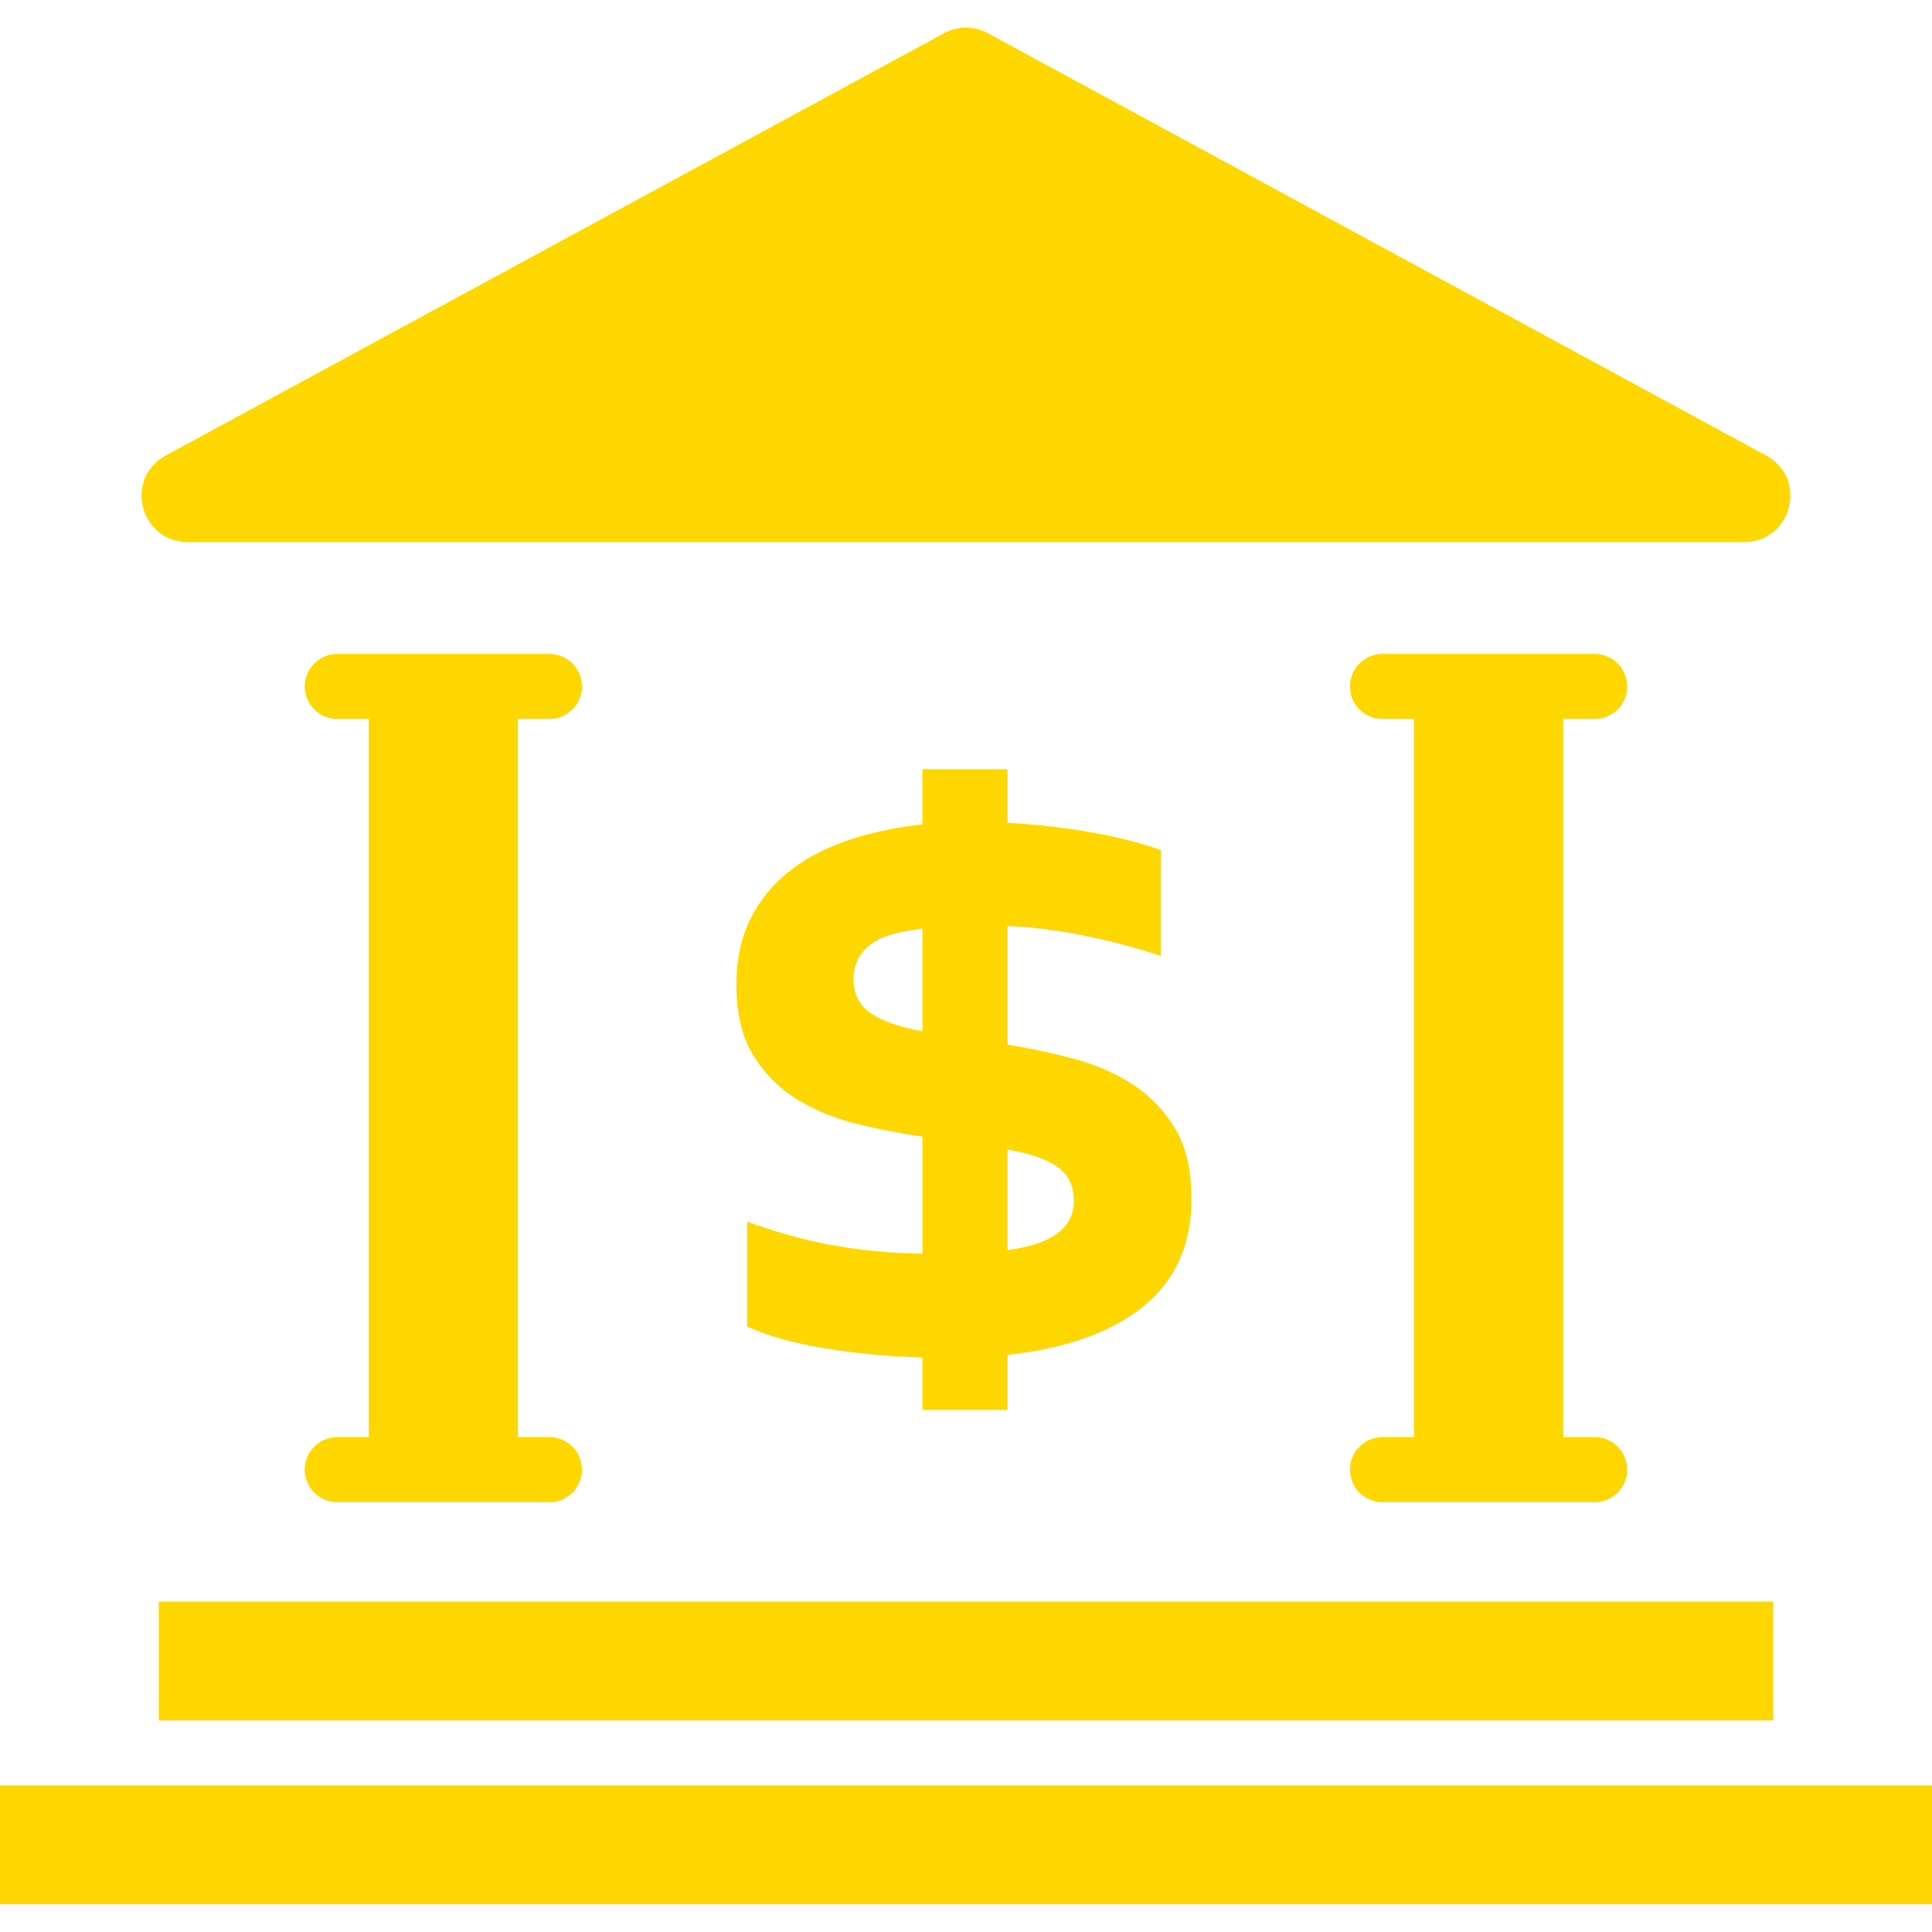 <svg fill="#FFD700" version="1.1" id="Capa_1" xmlns="http://www.w3.org/2000/svg" xmlns:xlink="http://www.w3.org/1999/xlink" 
	 viewBox="0 0 612 612" xml:space="preserve">
<g>
	<g>
		<path d="M59.455,171.702h493.078c14.83,0,20.192-19.57,7.433-27.126L313.43,10.799c-4.586-2.712-10.287-2.712-14.867,0
			L52.022,144.57C39.263,152.132,44.625,171.702,59.455,171.702z"/>
		<path d="M106.842,455.251c-5.689,0-10.3,4.61-10.3,10.3c0,5.695,4.61,10.306,10.3,10.306h67.215c5.689,0,10.3-4.61,10.3-10.306
			c0-5.689-4.61-10.3-10.3-10.3h-9.991V227.755h9.991c5.689,0,10.3-4.61,10.3-10.3s-4.61-10.306-10.3-10.306h-67.215
			c-5.689,0-10.3,4.617-10.3,10.306s4.61,10.3,10.3,10.3h9.991v227.496H106.842z"/>
		<path d="M437.931,455.251c-5.689,0-10.3,4.61-10.3,10.3c0,5.695,4.61,10.306,10.3,10.306h67.215
			c5.695,0,10.306-4.61,10.306-10.306c0-5.689-4.61-10.3-10.306-10.3h-9.985V227.755h9.985c5.695,0,10.306-4.61,10.306-10.3
			s-4.61-10.306-10.306-10.306h-67.215c-5.689,0-10.3,4.617-10.3,10.306s4.61,10.3,10.3,10.3h9.991v227.496H437.931z"/>
		<rect x="50.296" y="507.353" width="511.408" height="37.642"/>
		<rect y="565.6" width="612" height="37.636"/>
		<path d="M292.221,243.694v17.443c-9.141,1.023-17.357,2.829-24.642,5.424c-7.285,2.601-13.474,6.016-18.553,10.25
			c-5.085,4.241-8.974,9.264-11.686,15.076c-2.706,5.812-4.068,12.451-4.068,19.903c0,9.147,1.757,16.599,5.258,22.362
			c3.495,5.763,8.05,10.392,13.64,13.893c5.59,3.501,11.884,6.127,18.886,7.877c7.002,1.744,14.059,3.131,21.172,4.148v37.093
			c-5.757-0.111-11.064-0.419-15.921-0.931c-4.857-0.505-9.486-1.183-13.893-2.028c-4.401-0.851-8.691-1.861-12.87-3.051
			c-4.185-1.183-8.469-2.57-12.876-4.148v33.204c6.435,2.934,14.534,5.221,24.303,6.854c9.763,1.64,20.186,2.626,31.25,2.965v16.599
			h26.935v-17.443c18.639-2.04,33-7.175,43.109-15.415c10.108-8.247,15.169-19.594,15.169-34.054c0-9.036-1.726-16.432-5.171-22.189
			c-3.452-5.757-7.908-10.423-13.388-13.979s-11.686-6.275-18.627-8.13c-6.946-1.861-13.973-3.359-21.092-4.487v-37.611
			c15.021,0.684,31.225,3.846,48.619,9.486v-33.531c-7.113-2.484-14.935-4.438-23.465-5.849c-8.524-1.411-16.907-2.336-25.154-2.792
			v-16.938L292.221,243.694L292.221,243.694z M292.221,326.695c-7.341-1.356-12.82-3.267-16.426-5.757
			c-3.618-2.478-5.424-6.096-5.424-10.842c0-4.179,1.584-7.643,4.746-10.417c3.162-2.761,8.863-4.598,17.104-5.504V326.695z
			 M334.997,369.643c3.452,2.435,5.171,6.016,5.171,10.762c0,8.586-7.008,13.776-21.006,15.576v-31.848
			C326.276,365.378,331.552,367.215,334.997,369.643z"/>
	</g>
</g>
</svg>